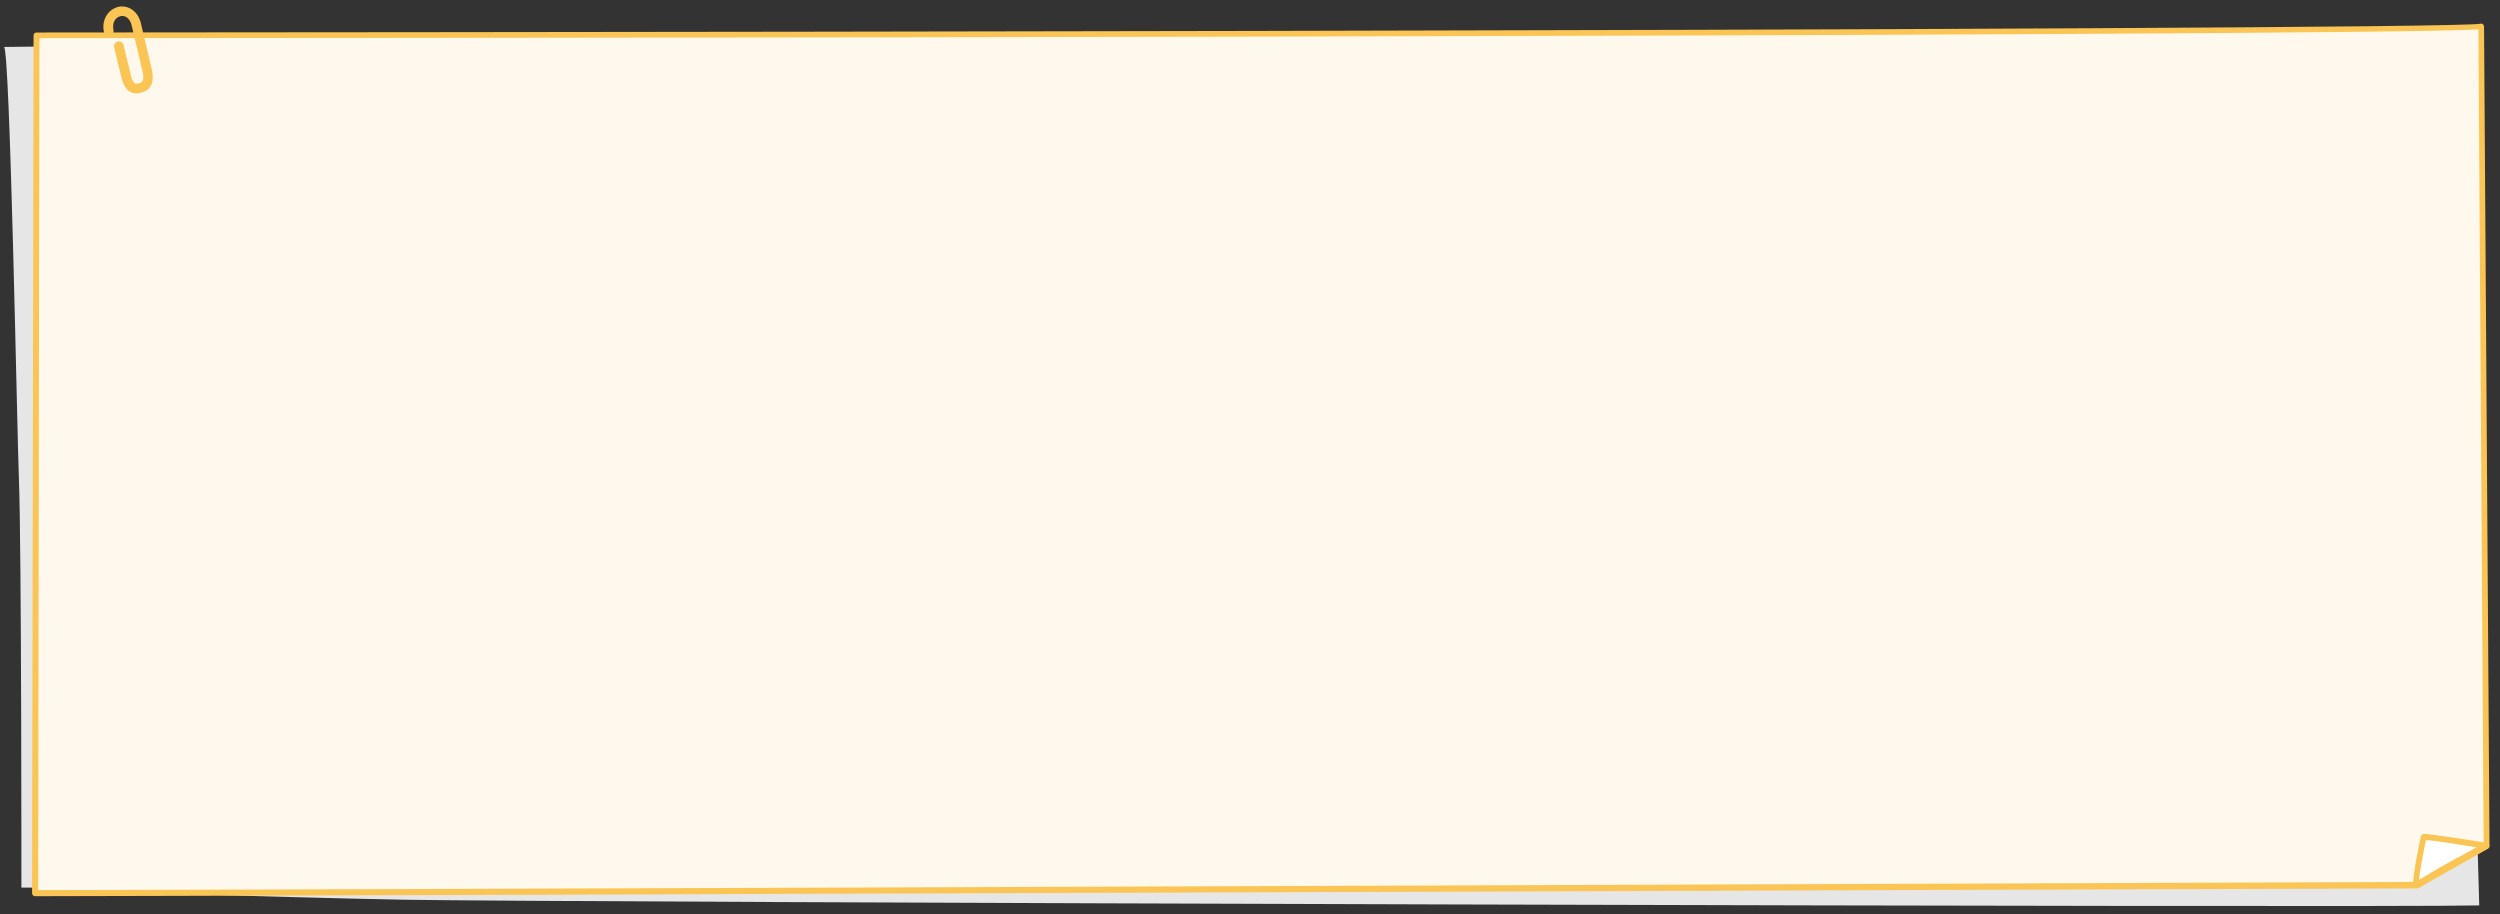 <?xml version="1.0" encoding="utf-8"?>
<!-- Generator: Adobe Illustrator 24.3.0, SVG Export Plug-In . SVG Version: 6.00 Build 0)  -->
<svg version="1.1" id="Layer_1" xmlns="http://www.w3.org/2000/svg" xmlns:xlink="http://www.w3.org/1999/xlink" x="0px" y="0px"
	 width="1192px" height="436px" viewBox="0 0 1192 436" style="enable-background:new 0 0 1192 436;" xml:space="preserve">
<rect x="0" y="0" width="1192" height="436" fill="#333333" stroke="none"/>
<style type="text/css">
	.st0{fill:#E6E6E6;}
	.st1{fill:#FFF9ED;}
	.st2{fill:#FAC554;}
	.st3{fill:#FFFFFF;}
</style>
<g>
	<path class="st0" d="M1.9,22.4C4.8,22.6,8.2,208.5,9,227.7c1.3,33.3,1.2,195.5,1.2,195.5s54.3,0,72.8,3
		c30.7,0.8,80.6,2.3,110.6,2.8c67.8,1.2,939.2,3.9,988.5,2.7c0,0-5.5-199.6-7-209.4c-1.5-9.8-7.7-187.6-8-199.5
		c-16.3-3.7-1102,0.3-1111.1-0.4C46.8,21.7,1.9,22.4,1.9,22.4"/>
	<path class="st1" d="M1183.1,12.5l2.6,390.7l-33.1,18.8c0,0-1129.2,4.1-1135.8,3.8l0.7-409C17.4,16.8,1166.3,16.3,1183.1,12.5"/>
	<path class="st2" d="M21,427.3c-2.6,0-4.1,0-4.3,0c-0.8,0-1.4-0.7-1.4-1.4l0.7-409c0-0.8,0.6-1.4,1.4-1.4
		c10.9,0,1148.9-0.6,1165.3-4.2c0.4-0.1,0.9,0,1.2,0.3c0.3,0.3,0.5,0.7,0.5,1.1l2.6,390.7c0,0.5-0.3,1-0.7,1.2l-33.1,18.8
		c-0.2,0.1-0.5,0.2-0.7,0.2C1110.4,423.6,93.5,427.3,21,427.3z M18.2,424.4c42.7,0.1,1109.4-3.8,1134-3.9l32-18.2l-2.5-388.3
		C1132,17.6,79.4,18.2,18.8,18.2L18.2,424.4z"/>
	<path class="st3" d="M1164.1,414.8c2.5-1.5,21.3-11.6,21.3-11.6s-26.7-4.3-29.8-4.2c0,0-4.1,19.4-3.6,23.1
		C1152,422,1161.6,416.3,1164.1,414.8"/>
	<path class="st2" d="M1152,423.5c-0.2,0-0.4,0-0.6-0.1c-0.4-0.2-0.7-0.6-0.8-1.1c-0.5-3.8,3.2-21.5,3.7-23.6
		c0.1-0.6,0.7-1.1,1.4-1.1c3.2,0,27.3,3.8,30,4.3c0.6,0.1,1.1,0.6,1.2,1.2c0.1,0.6-0.2,1.2-0.7,1.5c-0.2,0.1-18.7,10.2-21.2,11.6
		c-2.5,1.4-12.1,7.2-12.1,7.2C1152.5,423.4,1152.2,423.5,1152,423.5z M1156.7,400.5c-1.3,6.2-2.9,14.7-3.3,19c3-1.8,8.2-4.9,9.9-5.9
		l0,0c1.9-1.1,12-6.6,17.6-9.6C1171.8,402.5,1160.6,400.8,1156.7,400.5z"/>
	<path class="st2" d="M67.2,44.2C67.2,44.2,67.2,44.2,67.2,44.2l-0.3,0.1c-3.5,0.8-5.6-0.7-6.7-2.1c-1.3-1.6-2-4-2.5-6l-0.1-0.5
		l-3.2-13.1c-0.3-1.2,0.5-2.5,1.7-2.8c0,0,0,0,0,0c1.2-0.3,2.5,0.5,2.8,1.7l3.3,13.6c0.3,1.5,0.8,3.2,1.6,4.2
		c0.4,0.4,0.8,0.8,2.1,0.5l0.3-0.1c1.1-0.2,3-0.7,1.7-5.9l-5.1-21.6c-0.6-2.7-2.5-5.1-5.4-4.5c-3,0.8-3.9,3.9-3.3,6.6
		c0.3,1.2-0.5,2.5-1.7,2.8h0c-1.2,0.3-2.5-0.5-2.8-1.7c-1.3-5.4,1.5-10.5,6.3-12c0.1,0,0.2-0.1,0.3-0.1l0.2-0.1c0,0,0,0,0,0
		c0.1,0,0.2,0,0.3,0c4.8-0.8,9.2,2.4,10.5,8l5.1,21.6C74.2,40.8,70.6,43.4,67.2,44.2"/>
</g>
<g>
</g>
<g>
</g>
<g>
</g>
<g>
</g>
<g>
</g>
<g>
</g>
<g>
</g>
<g>
</g>
<g>
</g>
<g>
</g>
<g>
</g>
<g>
</g>
<g>
</g>
<g>
</g>
<g>
</g>
</svg>
